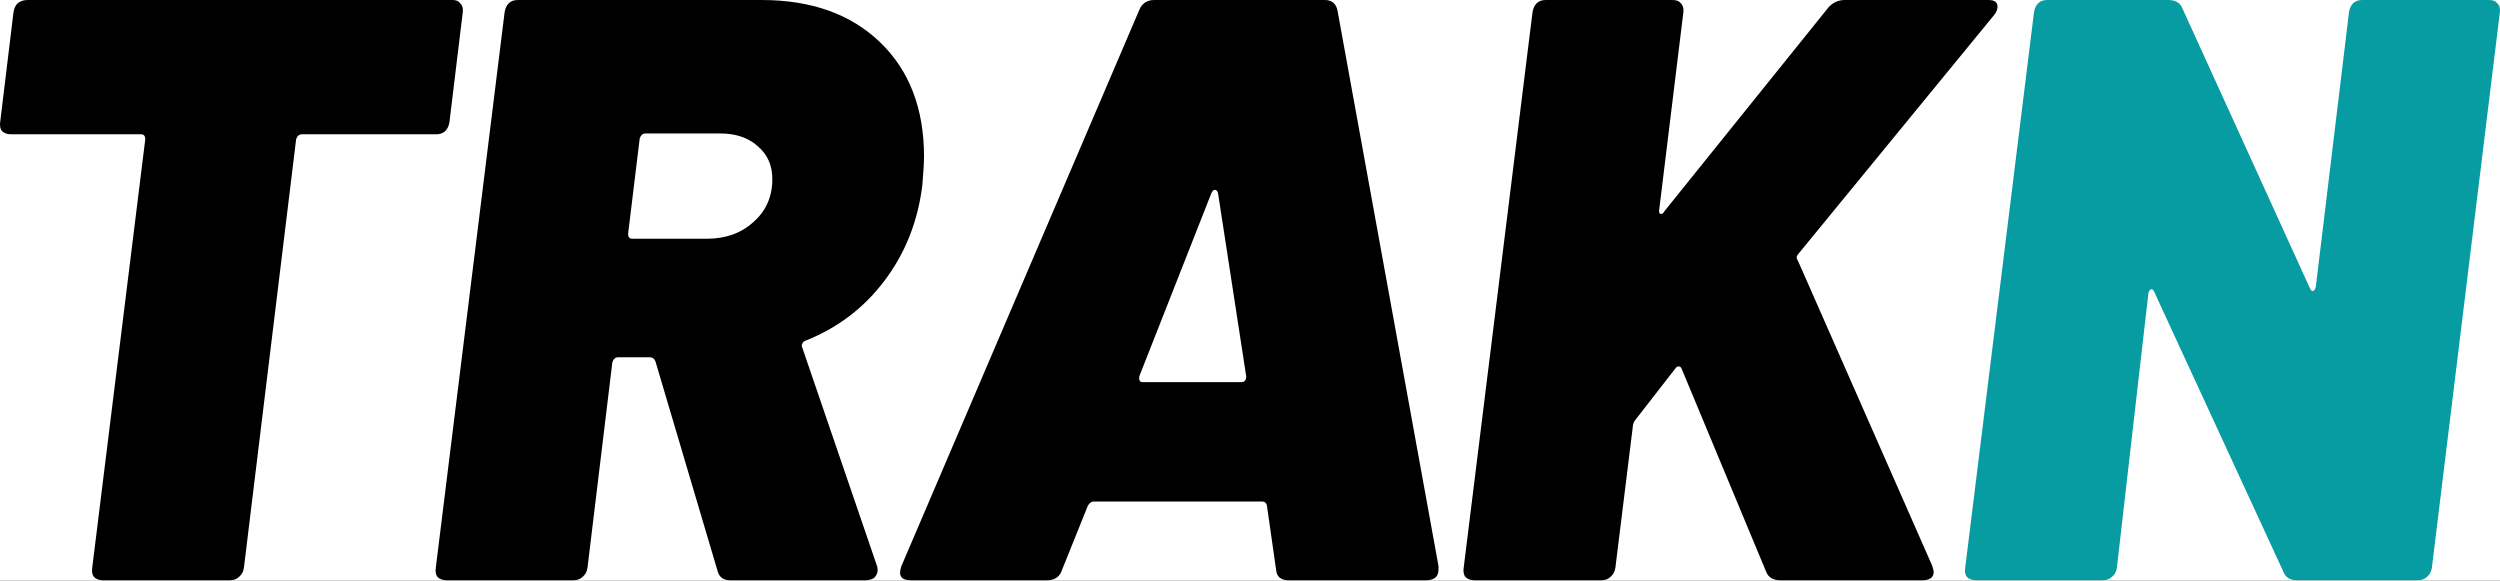 <svg width="452" height="105" viewBox="0 0 452 105" fill="none" xmlns="http://www.w3.org/2000/svg">
<rect x="0" y="0" width="452" height="105" fill="#333333" stroke="none"/>
<g clip-path="url(#clip0_1_77)">
<rect width="452" height="105" fill="white"/>
<path d="M424.694 2.248C424.794 1.549 425.044 0.999 425.443 0.599C425.843 0.2 426.392 0 427.092 0H450.022C450.721 0 451.221 0.2 451.52 0.599C451.92 0.999 452.07 1.549 451.97 2.248L439.681 102.66C439.581 103.359 439.281 103.909 438.782 104.309C438.382 104.708 437.832 104.908 437.133 104.908H415.252C414.053 104.908 413.254 104.409 412.854 103.409L389.475 52.754C389.275 52.354 389.075 52.204 388.875 52.304C388.675 52.404 388.526 52.654 388.426 53.053L382.731 102.66C382.631 103.359 382.331 103.909 381.831 104.309C381.432 104.708 380.882 104.908 380.183 104.908H357.253C356.554 104.908 356.004 104.708 355.604 104.309C355.305 103.909 355.205 103.359 355.305 102.66L367.744 2.248C367.844 1.549 368.094 0.999 368.493 0.599C368.893 0.2 369.442 0 370.142 0H392.023C393.321 0 394.171 0.5 394.57 1.499L417.65 52.154C417.85 52.554 418.05 52.704 418.25 52.604C418.449 52.504 418.599 52.254 418.699 51.855L424.694 2.248Z" fill="#079BA2"/>
<path d="M266.582 104.908C265.883 104.908 265.334 104.708 264.934 104.309C264.634 103.909 264.534 103.359 264.634 102.66L277.073 2.248C277.173 1.549 277.423 0.999 277.823 0.599C278.222 0.2 278.772 0 279.471 0H302.401C303.1 0 303.6 0.2 303.9 0.599C304.299 0.999 304.449 1.549 304.349 2.248L300.003 37.767C299.903 38.167 299.953 38.466 300.153 38.666C300.453 38.766 300.703 38.616 300.902 38.217L330.576 1.349C331.376 0.45 332.375 0 333.574 0H359.501C360.6 0 361.15 0.4 361.15 1.199C361.15 1.699 360.95 2.198 360.55 2.698L325.181 45.86C324.781 46.26 324.732 46.659 325.031 47.059L349.31 102.21C349.51 102.81 349.61 103.21 349.61 103.409C349.61 104.409 348.91 104.908 347.512 104.908H321.884C320.585 104.908 319.736 104.409 319.336 103.409L304.05 66.692C303.95 66.392 303.75 66.242 303.45 66.242C303.25 66.242 303.051 66.392 302.851 66.692L295.507 76.133C295.307 76.533 295.207 76.883 295.207 77.182L292.06 102.66C291.96 103.359 291.66 103.909 291.161 104.309C290.761 104.708 290.212 104.908 289.512 104.908H266.582Z" fill="black"/>
<path d="M232.958 104.908C231.559 104.908 230.81 104.259 230.71 102.96L229.061 91.42C228.962 90.92 228.662 90.671 228.162 90.671H197.739C197.339 90.671 196.99 90.92 196.69 91.42L192.044 102.96C191.644 104.259 190.745 104.908 189.346 104.908H164.618C162.919 104.908 162.37 104.059 162.969 102.36L205.982 1.798C206.481 0.599 207.38 0 208.679 0H239.552C240.751 0 241.501 0.599 241.8 1.798L260.084 102.36V102.96C260.084 104.259 259.335 104.908 257.836 104.908H232.958ZM205.982 68.04C205.882 68.74 206.082 69.09 206.581 69.09H224.415C225.015 69.09 225.315 68.74 225.315 68.04L220.219 34.919C220.119 34.52 219.919 34.32 219.62 34.32C219.42 34.32 219.22 34.52 219.02 34.919L205.982 68.04Z" fill="black"/>
<path d="M131.995 104.908C130.796 104.908 130.046 104.359 129.746 103.26L118.506 65.343C118.306 64.843 117.957 64.593 117.457 64.593H111.762C111.263 64.593 110.913 64.893 110.713 65.493L106.217 102.66C106.117 103.359 105.817 103.909 105.318 104.309C104.918 104.708 104.369 104.908 103.669 104.908H80.739C80.04 104.908 79.49 104.708 79.091 104.309C78.791 103.909 78.691 103.359 78.791 102.66L91.23 2.248C91.33 1.549 91.58 0.999 91.98 0.599C92.379 0.2 92.929 0 93.628 0H137.69C146.682 0 153.825 2.548 159.121 7.643C164.416 12.739 167.064 19.633 167.064 28.325C167.064 29.324 166.964 31.023 166.764 33.421C165.965 40.015 163.667 45.81 159.87 50.806C156.173 55.701 151.427 59.298 145.633 61.596C145.333 61.696 145.133 61.896 145.033 62.196C144.933 62.395 144.933 62.595 145.033 62.795L158.521 102.21C158.621 102.41 158.671 102.71 158.671 103.11C158.671 103.609 158.471 104.059 158.072 104.458C157.672 104.758 157.122 104.908 156.423 104.908H131.995ZM116.708 24.129C116.208 24.129 115.859 24.429 115.659 25.028L113.561 42.263C113.561 42.862 113.81 43.162 114.31 43.162H127.798C131.195 43.162 133.993 42.163 136.191 40.165C138.489 38.167 139.638 35.569 139.638 32.372C139.638 29.874 138.739 27.876 136.94 26.377C135.242 24.878 132.994 24.129 130.196 24.129H116.708Z" fill="black"/>
<path d="M81.866 0C82.465 0 82.915 0.2 83.215 0.599C83.614 0.999 83.764 1.549 83.664 2.248L81.266 22.031C81.166 22.73 80.917 23.28 80.517 23.679C80.117 24.079 79.568 24.279 78.868 24.279H54.59C54.09 24.279 53.74 24.578 53.541 25.178L44.099 102.66C43.999 103.359 43.699 103.909 43.2 104.309C42.8 104.708 42.251 104.908 41.551 104.908H18.621C17.922 104.908 17.372 104.708 16.973 104.309C16.673 103.909 16.573 103.359 16.673 102.66L26.265 25.178C26.265 24.578 26.015 24.279 25.515 24.279H1.986C1.286 24.279 0.737 24.079 0.337 23.679C0.037 23.28 -0.062 22.73 0.037 22.031L2.435 2.248C2.535 1.549 2.785 0.999 3.185 0.599C3.684 0.2 4.284 0 4.983 0H81.866Z" fill="black"/>
</g>
<defs>
<clipPath id="clip0_1_77">
<rect width="452" height="105" fill="white"/>
</clipPath>
</defs>
</svg>
